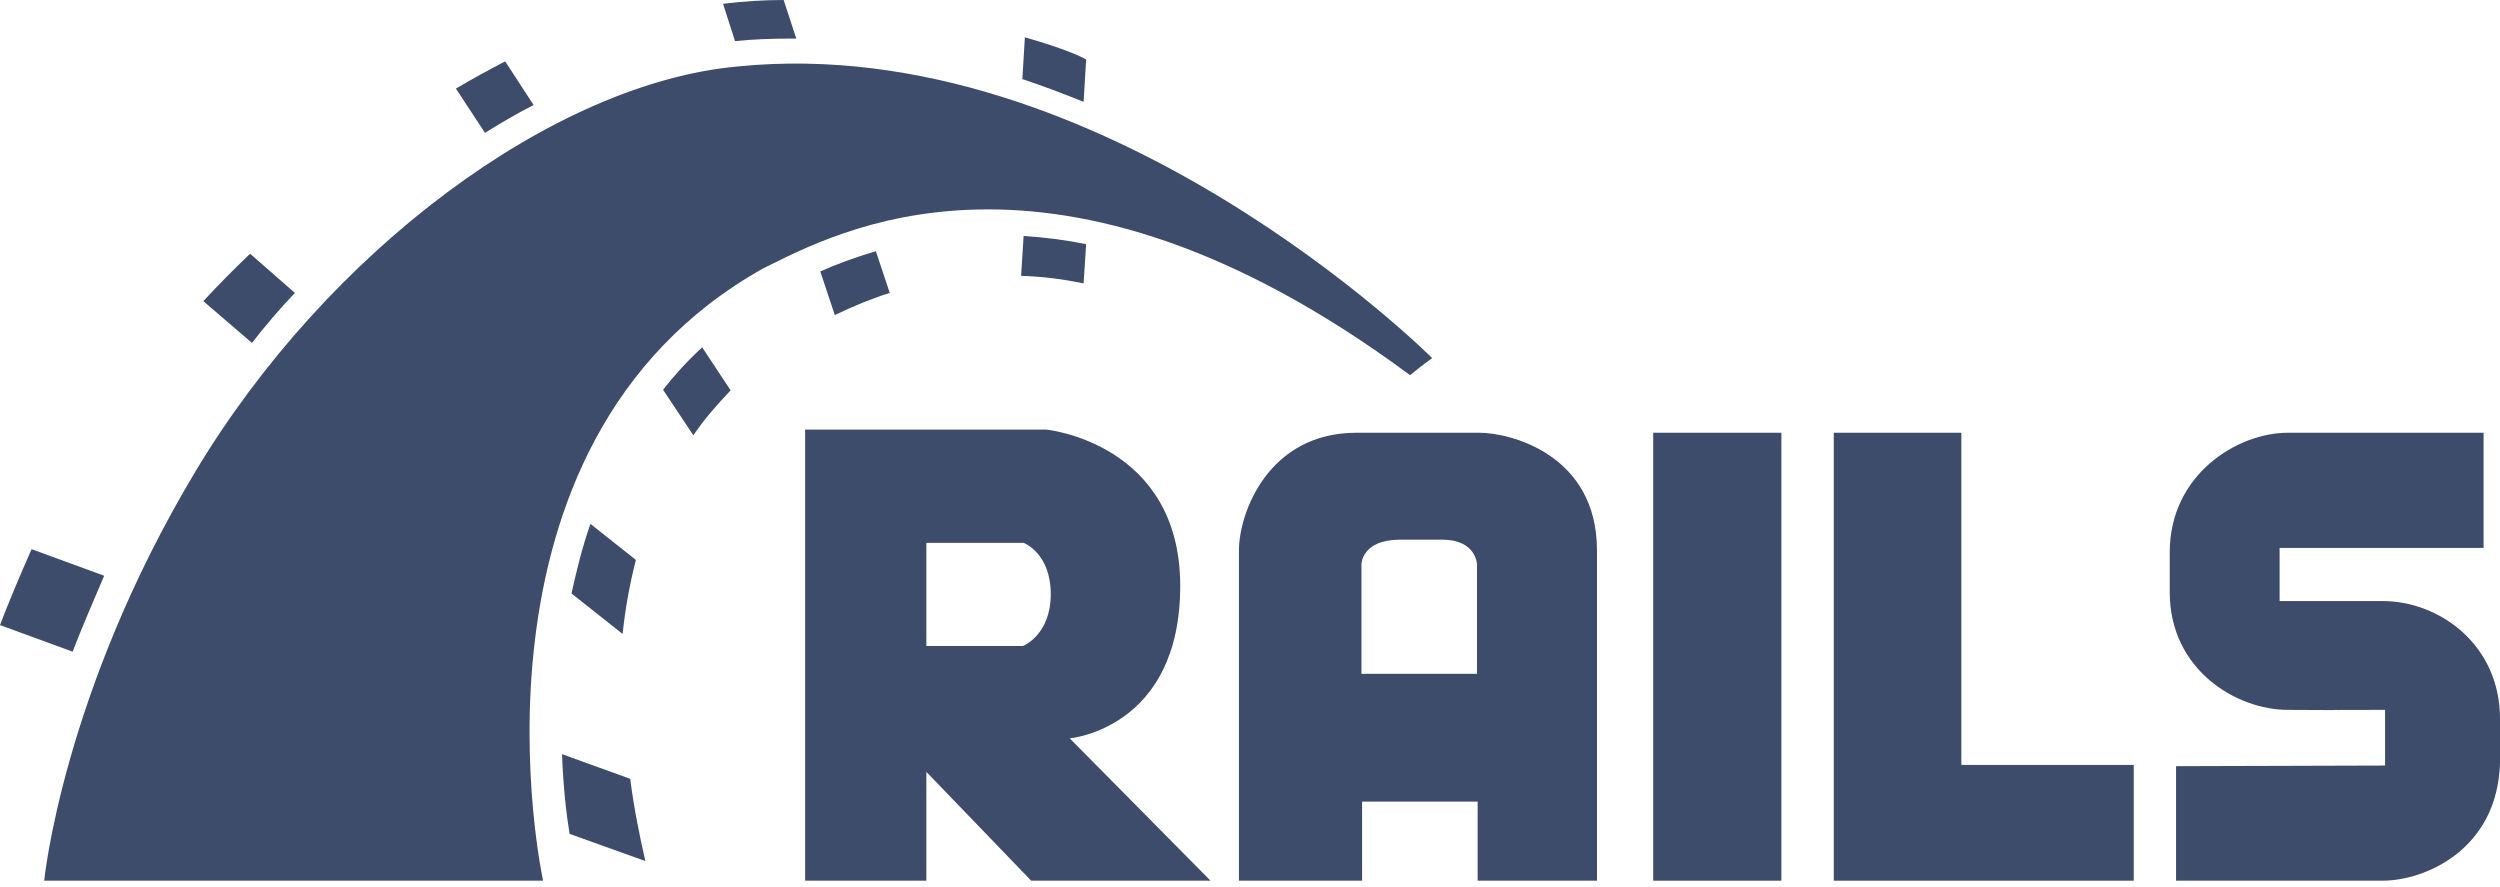 <svg width="141" height="50" viewBox="0 0 141 50" fill="none" xmlns="http://www.w3.org/2000/svg">
<path fill-rule="evenodd" clip-rule="evenodd" d="M122.729 43.212V49.671H134.376C136.762 49.671 140.858 47.923 141 43.034V40.536C141 36.361 137.581 33.899 134.376 33.899H128.57V30.902H140.074V24.407H129.033C126.184 24.407 122.373 26.762 122.373 31.151V33.4C122.373 37.789 126.148 40.037 129.033 40.037C137.047 40.072 127.11 40.037 134.518 40.037V43.177M60.332 41.642C60.332 41.642 66.564 41.107 66.564 33.043C66.564 24.978 59.014 24.229 59.014 24.229H45.409V49.671H52.247V43.534L58.159 49.671H68.274L60.332 41.642ZM57.696 36.433H52.247V30.616H57.732C57.732 30.616 59.263 31.187 59.263 33.507C59.263 35.826 57.696 36.433 57.696 36.433ZM83.446 24.407H76.501C71.551 24.407 69.877 28.904 69.877 31.044V49.671H76.822V45.211H83.339V49.671H90.07V31.044C90.07 25.621 85.156 24.407 83.446 24.407ZM83.339 38.003H76.786V31.829C76.786 31.829 76.786 30.438 78.959 30.438H81.345C83.268 30.438 83.304 31.829 83.304 31.829V38.003H83.339Z" fill="#3C4C6A"/>
<path d="M100.47 24.407H93.24V49.671H100.47V24.407Z" fill="#3C4C6A"/>
<path fill-rule="evenodd" clip-rule="evenodd" d="M110.62 43.141V24.407H103.426V43.141V49.671H110.62H120.343V43.141H110.62Z" fill="#3C4C6A"/>
<path fill-rule="evenodd" clip-rule="evenodd" d="M2.493 49.671H30.629C30.629 49.671 25.251 25.085 43.059 15.129C46.941 13.238 59.299 6.173 79.528 21.16C80.17 20.625 80.775 20.196 80.775 20.196C80.775 20.196 62.255 1.677 41.634 3.746C31.235 4.674 18.484 14.13 11.005 26.619C3.526 39.108 2.493 49.671 2.493 49.671ZM61.115 5.745L61.258 3.354C60.938 3.175 60.047 2.747 57.803 2.105L57.661 4.46C58.836 4.853 59.976 5.281 61.115 5.745Z" fill="#3C4C6A"/>
<path fill-rule="evenodd" clip-rule="evenodd" d="M57.732 13.31L57.59 15.558C58.765 15.594 59.94 15.736 61.115 15.986L61.258 13.774C60.047 13.524 58.872 13.381 57.732 13.31ZM44.554 2.177H44.911L44.198 0C43.094 0 41.955 0.071 40.779 0.214L41.456 2.319C42.489 2.212 43.522 2.177 44.554 2.177ZM46.264 15.308L47.083 17.77C48.116 17.271 49.149 16.843 50.182 16.521L49.398 14.166C48.187 14.523 47.154 14.916 46.264 15.308ZM30.095 5.923L28.492 3.461C27.602 3.925 26.676 4.425 25.714 4.996L27.352 7.493C28.278 6.923 29.169 6.387 30.095 5.923ZM37.396 21.981L39.105 24.55C39.711 23.658 40.423 22.837 41.207 22.017L39.604 19.59C38.785 20.339 38.037 21.16 37.396 21.981ZM32.232 33.471L35.116 35.755C35.259 34.363 35.508 32.971 35.864 31.58L33.3 29.546C32.837 30.866 32.517 32.186 32.232 33.471ZM16.632 16.521L14.104 14.309C13.178 15.201 12.287 16.093 11.468 16.985L14.21 19.34C14.958 18.377 15.777 17.413 16.632 16.521ZM5.876 32.472L1.781 30.973C1.104 32.507 0.356 34.291 0 35.255L4.096 36.754C4.559 35.54 5.307 33.792 5.876 32.472ZM31.697 42.534C31.769 44.425 31.947 45.96 32.125 47.03L36.399 48.565C36.078 47.173 35.758 45.603 35.544 43.926L31.697 42.534Z" fill="#3C4C6A"/>
</svg>
